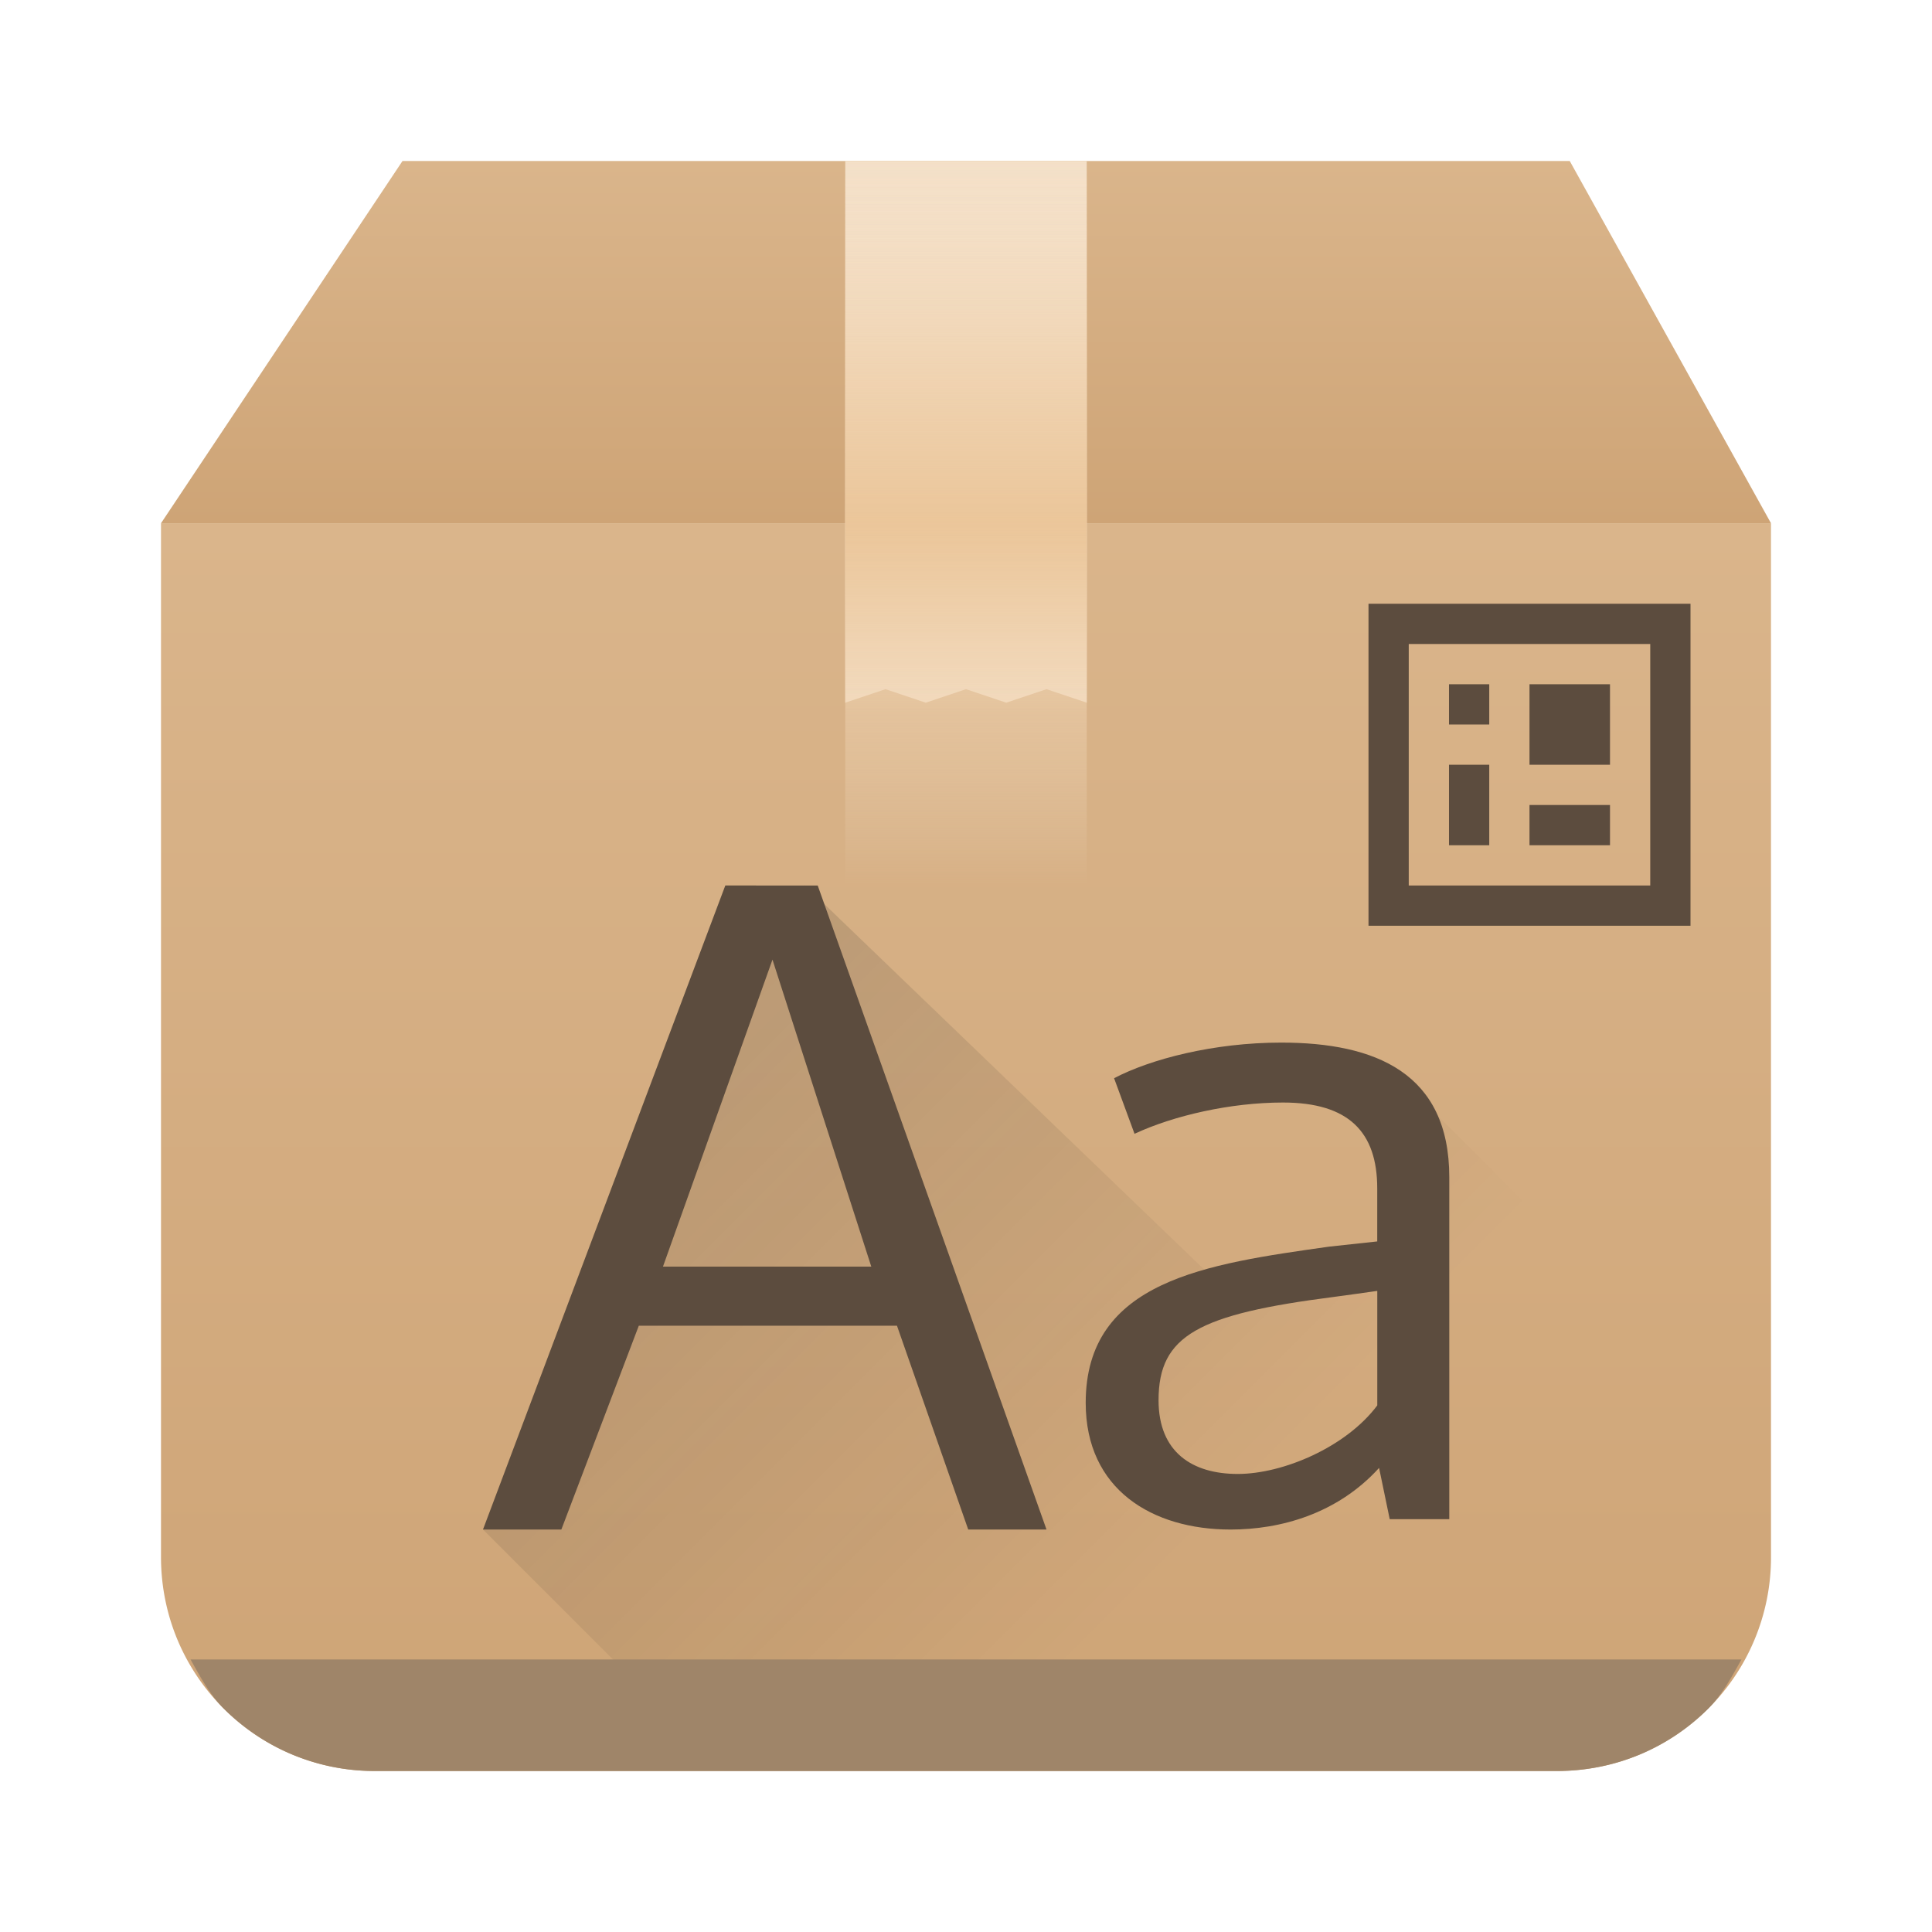 <svg xmlns="http://www.w3.org/2000/svg" xmlns:xlink="http://www.w3.org/1999/xlink" width="48" height="48"><defs><linearGradient id="c" x2="0" y1="543.8" y2="512.8" gradientUnits="userSpaceOnUse"><stop stop-color="#cea476"/><stop offset="1" stop-color="#dab58b"/></linearGradient><linearGradient id="a" x2="0" y1="512.8" y2="503.8" gradientTransform="translate(0 -.001)" gradientUnits="userSpaceOnUse"><stop stop-color="#ebc69a"/><stop offset="1" stop-color="#f4e0c8" stop-opacity="0"/></linearGradient><linearGradient xlink:href="#a" id="i" x2="0" y1="512.8" y2="503.8" gradientTransform="matrix(1 0 0 .556 0 -797.69)" gradientUnits="userSpaceOnUse"/><linearGradient xlink:href="#c" id="g" x2="0" y1="512.8" y2="503.8" gradientTransform="translate(-384.57 -499.8)" gradientUnits="userSpaceOnUse"/><linearGradient id="j" x1="399.57" x2="417.57" y1="516.8" y2="534.8" gradientTransform="translate(-384.57 -499.8)" gradientUnits="userSpaceOnUse"><stop stop-color="#292c2f"/><stop offset="1" stop-opacity="0"/></linearGradient><linearGradient xlink:href="#d" id="f" x2="0" y1="543.8" y2="512.8" gradientTransform="translate(-384.57 -499.8)" gradientUnits="userSpaceOnUse"/><linearGradient id="d" x2="0" y1="543.8" y2="512.8" gradientUnits="userSpaceOnUse"><stop stop-color="#cea476"/><stop offset="1" stop-color="#dab58b"/></linearGradient><linearGradient xlink:href="#e" id="k" x2="0" y1="512.8" y2="503.8" gradientTransform="translate(-384.57 -499.8)" gradientUnits="userSpaceOnUse"/><linearGradient id="e" x2="0" y1="512.8" y2="503.8" gradientUnits="userSpaceOnUse"><stop stop-color="#ebc69a"/><stop offset="1" stop-color="#f4e0c8" stop-opacity="0"/></linearGradient><linearGradient xlink:href="#e" id="l" x2="0" y1="512.8" y2="503.8" gradientTransform="translate(-384.57 -525.8)" gradientUnits="userSpaceOnUse"/><linearGradient xlink:href="#a" id="h" x2="0" y1="512.8" y2="503.8" gradientTransform="translate(0 -.001)" gradientUnits="userSpaceOnUse"/></defs><path d="M4 13v25.682c0 .736.148 1.437.416 2.074a5.3 5.3 0 0 0 1.139 1.69c.48.48 1.052.87 1.69 1.138A5.3 5.3 0 0 0 9.317 44h29.364c.736 0 1.437-.148 2.074-.416a5.3 5.3 0 0 0 1.69-1.139c.48-.48.87-1.052 1.138-1.69A5.3 5.3 0 0 0 44 38.683V13H9.318Z" style="fill:url(#f);stroke-width:2.8;stroke-opacity:.55"/><path d="m4 13 6-9h29l5 9z" style="fill:url(#g);fill-rule:evenodd"/><g style="stroke-width:2.8;stroke-opacity:.55"><path d="M405.57 503.8v13.458l1-.336 1 .336 1-.336 1 .336 1-.336 1 .336V503.8Z" style="fill:#f4e0c8" transform="translate(-384.57 -499.8)"/><path d="M405.57 503.8h6v9h-6z" style="fill:url(#h)" transform="translate(-384.57 -499.8)"/><path d="M405.57-517.8h6v5h-6z" style="fill:url(#i)" transform="matrix(1 0 0 -1 -384.57 -499.8)"/><path d="M418.57 514.8v8h8v-8zm1 1h6v6h-6zm1 1v1h1v-1zm2 0v2h2v-2zm-2 2v2h1v-2zm2 1v1h2v-1z" style="fill:#5c4c3e" transform="translate(-384.57 -499.8)"/></g><path d="M18 44h20.682c.736 0 1.437-.148 2.074-.416a5.3 5.3 0 0 0 1.69-1.139c.48-.48.87-1.052 1.138-1.69A5.3 5.3 0 0 0 44 38.683V36l-9-9v4l-5 .62L20 22l-8 16z" style="opacity:.2;fill:url(#j);fill-rule:evenodd"/><path d="M18.02 22 12 38h1.947l1.924-5.063h6.414L24.055 38H26l-5.684-16Zm1.172 1.842 2.455 7.627h-5.176zm12.639 2.061c-1.679 0-3.247.41-4.152.885l.508 1.381c.972-.453 2.384-.777 3.688-.777 1.634 0 2.342.733 2.342 2.135v1.316l-1.193.129c-3.048.431-6.05.84-6.05 3.881 0 2.156 1.656 3.148 3.6 3.148 1.237 0 2.651-.388 3.689-1.531l.264 1.273h1.48v-8.496c0-2.588-1.833-3.344-4.174-3.344m2.385 6.168v2.846c-.773 1.035-2.34 1.703-3.467 1.703-1.126 0-1.967-.538-1.967-1.832 0-1.617.995-2.135 4.352-2.566.022 0 1.082-.15 1.082-.15" style="fill:#5c4c3e"/><path d="M21 4h6v9h-6z" style="fill:url(#k);stroke-width:2.8;stroke-opacity:.55"/><path d="M21-22h6v9h-6z" style="fill:url(#l);stroke-width:2.8;stroke-opacity:.55" transform="scale(1 -1)"/><path d="M4.734 41.229c.24.43.475.87.82 1.216.481.48 1.053.87 1.69 1.139A5.3 5.3 0 0 0 9.318 44h29.364c.736 0 1.437-.148 2.074-.416a5.3 5.3 0 0 0 1.69-1.139c.345-.346.58-.785.82-1.216z" style="fill:#9f8569;stroke-width:4.661;stroke-opacity:.55"/></svg>
